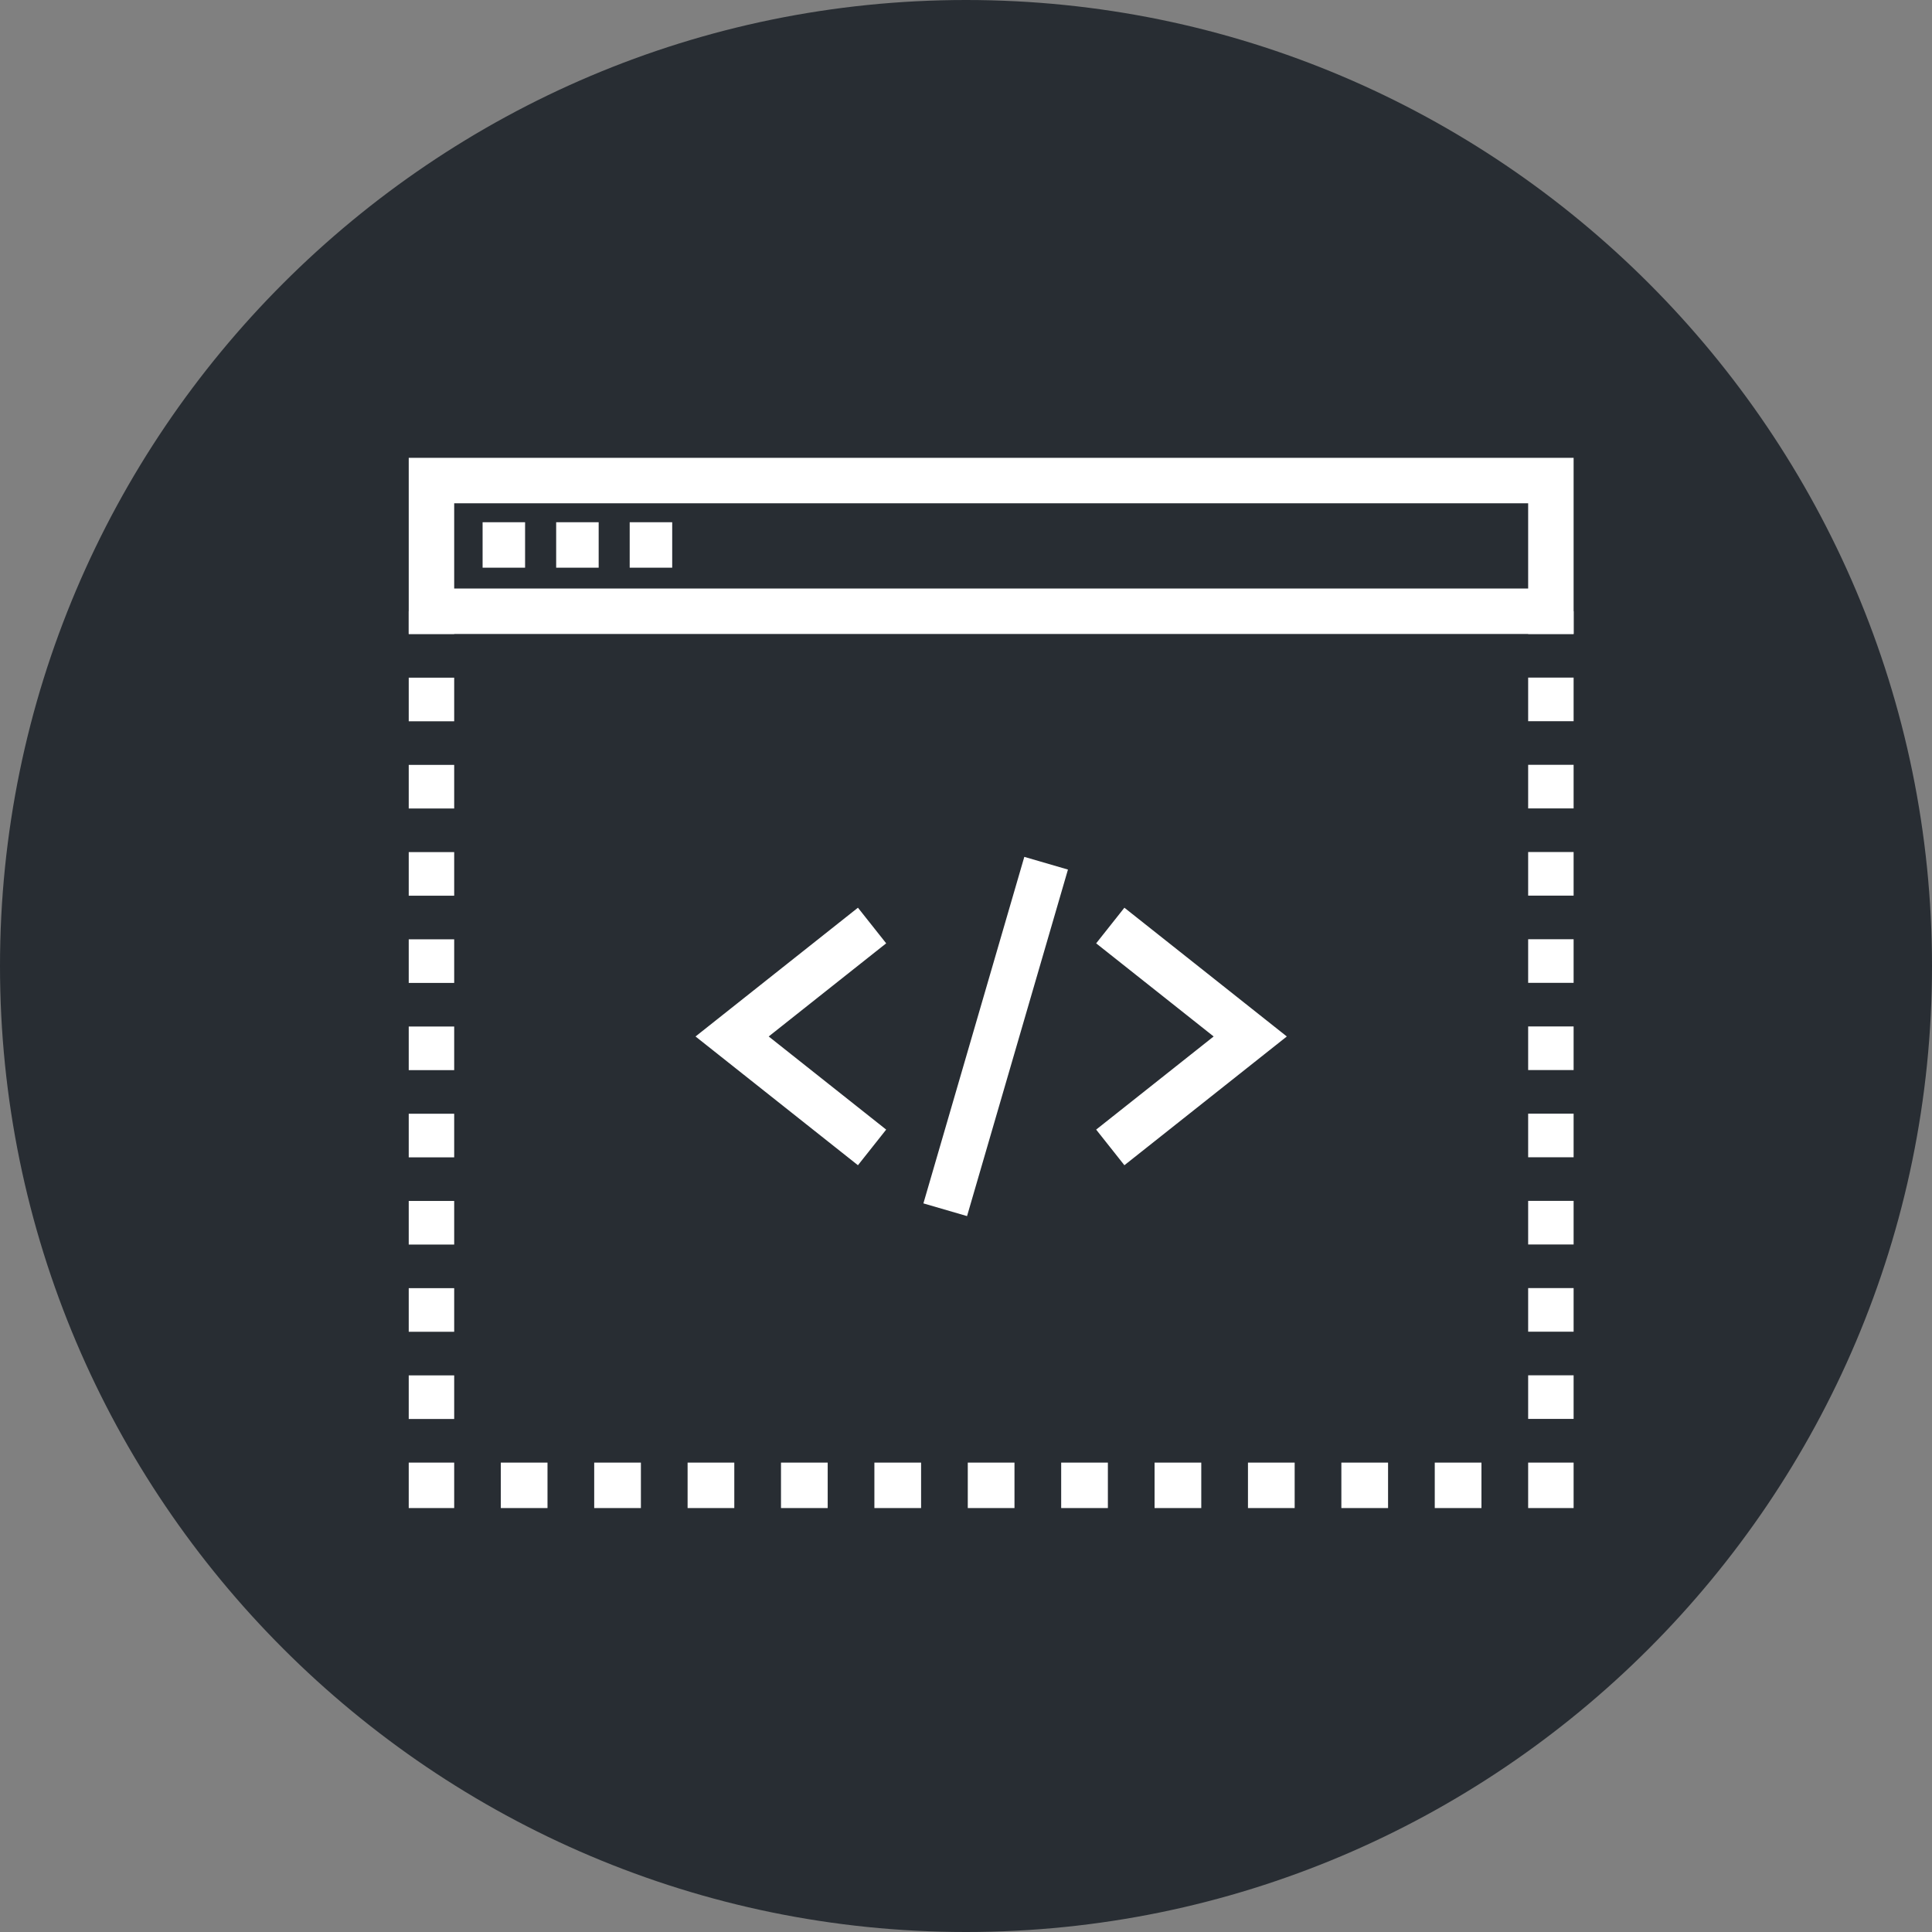 <?xml version="1.0" encoding="utf-8"?>
<!-- Generator: Adobe Illustrator 16.0.0, SVG Export Plug-In . SVG Version: 6.00 Build 0)  -->
<!DOCTYPE svg PUBLIC "-//W3C//DTD SVG 1.1//EN" "http://www.w3.org/Graphics/SVG/1.1/DTD/svg11.dtd">
<svg version="1.1" xmlns="http://www.w3.org/2000/svg" xmlns:xlink="http://www.w3.org/1999/xlink" x="0px" y="0px" width="170px"
	 height="170px" viewBox="0 0 170 170" enable-background="new 0 0 170 170" xml:space="preserve">
<rect x="0" y="0" width="170" height="170" fill="#808080" stroke="none"/>
<g id="Background">
</g>
<g id="Circle">
	<g>
		<path fill="#282D33" d="M85,170c-46.869,0-85-38.131-85-85S38.131,0,85,0s85,38.131,85,85S131.869,170,85,170z"/>
	</g>
</g>
<g id="TEXT">
</g>
<g id="Icons">
	<g>
		<g>
			<g>
				<line fill="none" stroke="#FFFFFF" stroke-width="4" x1="136.465" y1="53.785" x2="136.465" y2="55.785"/>
				
					<line fill="none" stroke="#FFFFFF" stroke-width="4" stroke-dasharray="3.837,3.837" x1="136.465" y1="59.623" x2="136.465" y2="126.778"/>
				<polyline fill="none" stroke="#FFFFFF" stroke-width="4" points="136.465,128.697 136.465,130.697 134.465,130.697 				"/>
				
					<line fill="none" stroke="#FFFFFF" stroke-width="4" stroke-dasharray="4.109,4.109" x1="130.356" y1="130.697" x2="42.02" y2="130.697"/>
				<polyline fill="none" stroke="#FFFFFF" stroke-width="4" points="39.965,130.697 37.965,130.697 37.965,128.697 				"/>
				
					<line fill="none" stroke="#FFFFFF" stroke-width="4" stroke-dasharray="3.837,3.837" x1="37.965" y1="124.859" x2="37.965" y2="57.704"/>
				<line fill="none" stroke="#FFFFFF" stroke-width="4" x1="37.965" y1="55.785" x2="37.965" y2="53.785"/>
			</g>
		</g>
		<g>
			<rect x="37.965" y="42.285" fill="none" stroke="#FFFFFF" stroke-width="4" width="98.5" height="11.5"/>
			<line fill="none" stroke="#FFFFFF" stroke-width="4" x1="42.465" y1="47.952" x2="46.203" y2="47.952"/>
			<line fill="none" stroke="#FFFFFF" stroke-width="4" x1="48.938" y1="47.952" x2="52.678" y2="47.952"/>
			<line fill="none" stroke="#FFFFFF" stroke-width="4" x1="55.408" y1="47.952" x2="59.148" y2="47.952"/>
		</g>
		<g>
			<polyline fill="none" stroke="#FFFFFF" stroke-width="4" points="76.734,100.963 70.578,96.083 64.42,91.201 70.578,86.318 
				76.734,81.438 			"/>
			<polyline fill="none" stroke="#FFFFFF" stroke-width="4" points="97.695,100.963 103.852,96.083 110.01,91.201 103.852,86.318 
				97.695,81.439 			"/>
			<line fill="none" stroke="#FFFFFF" stroke-width="4" x1="92.051" y1="75.956" x2="83.172" y2="106.447"/>
		</g>
	</g>
</g>
</svg>
